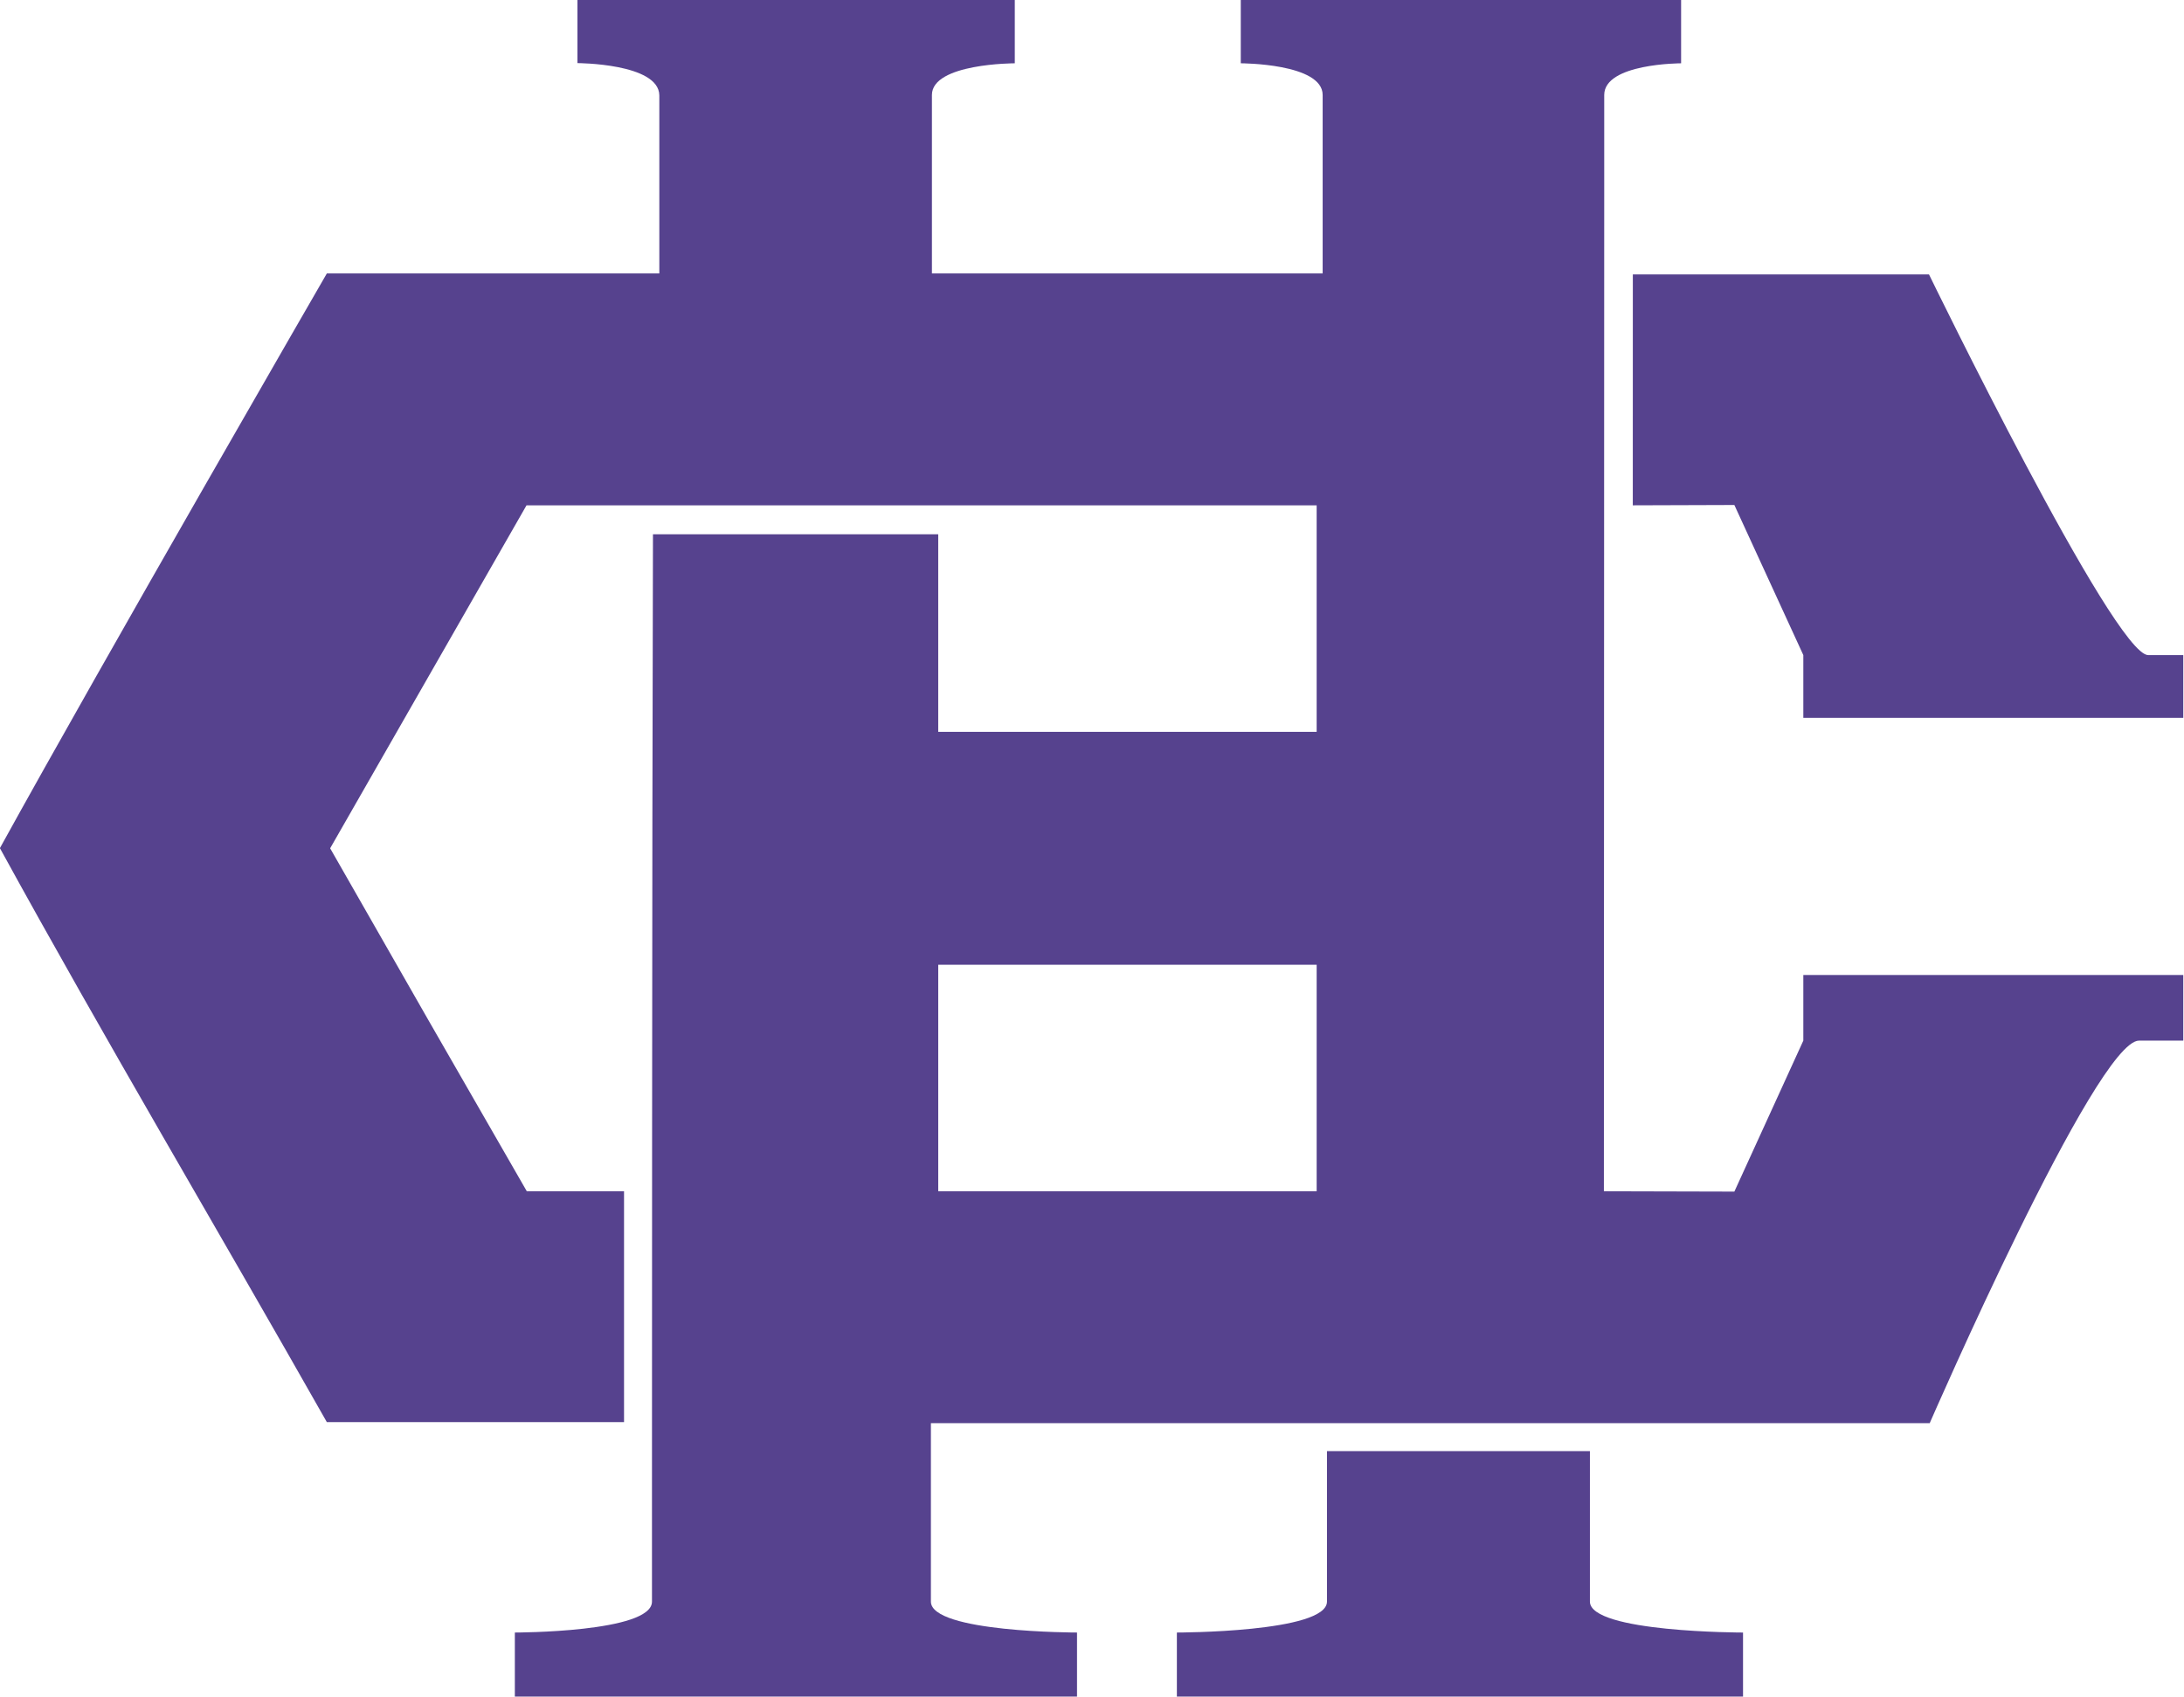<?xml version="1.0" encoding="UTF-8"?>
<svg width="256px" height="199px" viewBox="0 0 256 199" version="1.1" xmlns="http://www.w3.org/2000/svg" xmlns:xlink="http://www.w3.org/1999/xlink">
    <!-- Generator: Sketch 47.1 (45422) - http://www.bohemiancoding.com/sketch -->
    <title>Hshare</title>
    <desc>Created with Sketch.</desc>
    <defs></defs>
    <g id="Classic" stroke="none" stroke-width="1" fill="none" fill-rule="evenodd">
        <g transform="translate(-300, -1834)" id="Hshare" fill="#56428E">
            <g transform="translate(300, 1834)">
                <path d="M109.977,139.669 L154.334,139.669 L154.334,113.109 L109.977,113.109 L109.977,139.669 Z M67.687,0 L118.949,0 L118.949,7.421 C118.949,7.421 109.236,7.422 109.236,11.137 L109.236,32.061 L155.037,32.061 L155.037,11.137 C155.037,7.422 145.44,7.421 145.44,7.421 L145.44,0 L197.053,0 L197.053,7.422 C197.053,7.422 188.041,7.422 188.041,11.137 L188.041,22.972 L188.002,139.669 L203.295,139.708 L211.379,122.006 L211.379,114.315 L255.917,114.315 L255.917,122.006 L250.729,122.006 C245.696,122.006 226.194,166.855 226.194,166.855 L109.117,166.855 L109.117,187.779 C109.117,191.409 126.244,191.404 126.244,191.404 L126.244,198.915 L60.348,198.915 L60.348,191.404 C60.348,191.404 76.422,191.409 76.422,187.779 L76.422,175.513 C76.422,175.513 76.422,100.272 76.538,62.639 L109.976,62.639 L109.976,85.807 L154.333,85.807 L154.333,59.246 L61.717,59.246 C54.033,72.663 46.36,86.067 38.699,99.458 C46.346,112.875 54.03,126.279 61.75,139.669 L73.147,139.669 L73.147,166.735 L38.311,166.735 C25.592,144.272 12.406,122.079 0,99.458 L0,99.419 C12.445,76.836 38.311,32.061 38.311,32.061 L77.284,32.061 L77.284,11.171 C77.221,7.422 67.687,7.4 67.687,7.4 L67.687,0 L67.687,0 Z" id="Fill-1"></path>
                <path d="M155.542,170.131 L186.364,170.131 L186.364,187.778 C186.364,191.409 204.311,191.405 204.311,191.405 L204.311,198.915 L137.948,198.915 L137.948,191.404 C137.948,191.404 155.542,191.409 155.542,187.778 L155.542,170.131 L155.542,170.131 Z M191.395,32.177 L226.111,32.177 C226.111,32.177 247.812,76.807 251.804,76.807 L255.917,76.807 L255.917,84.16 L211.379,84.16 L211.379,76.807 L203.295,59.207 L191.39,59.246 L191.395,32.177 Z" id="Fill-3"></path>
            </g>
        </g>
    </g>
</svg>